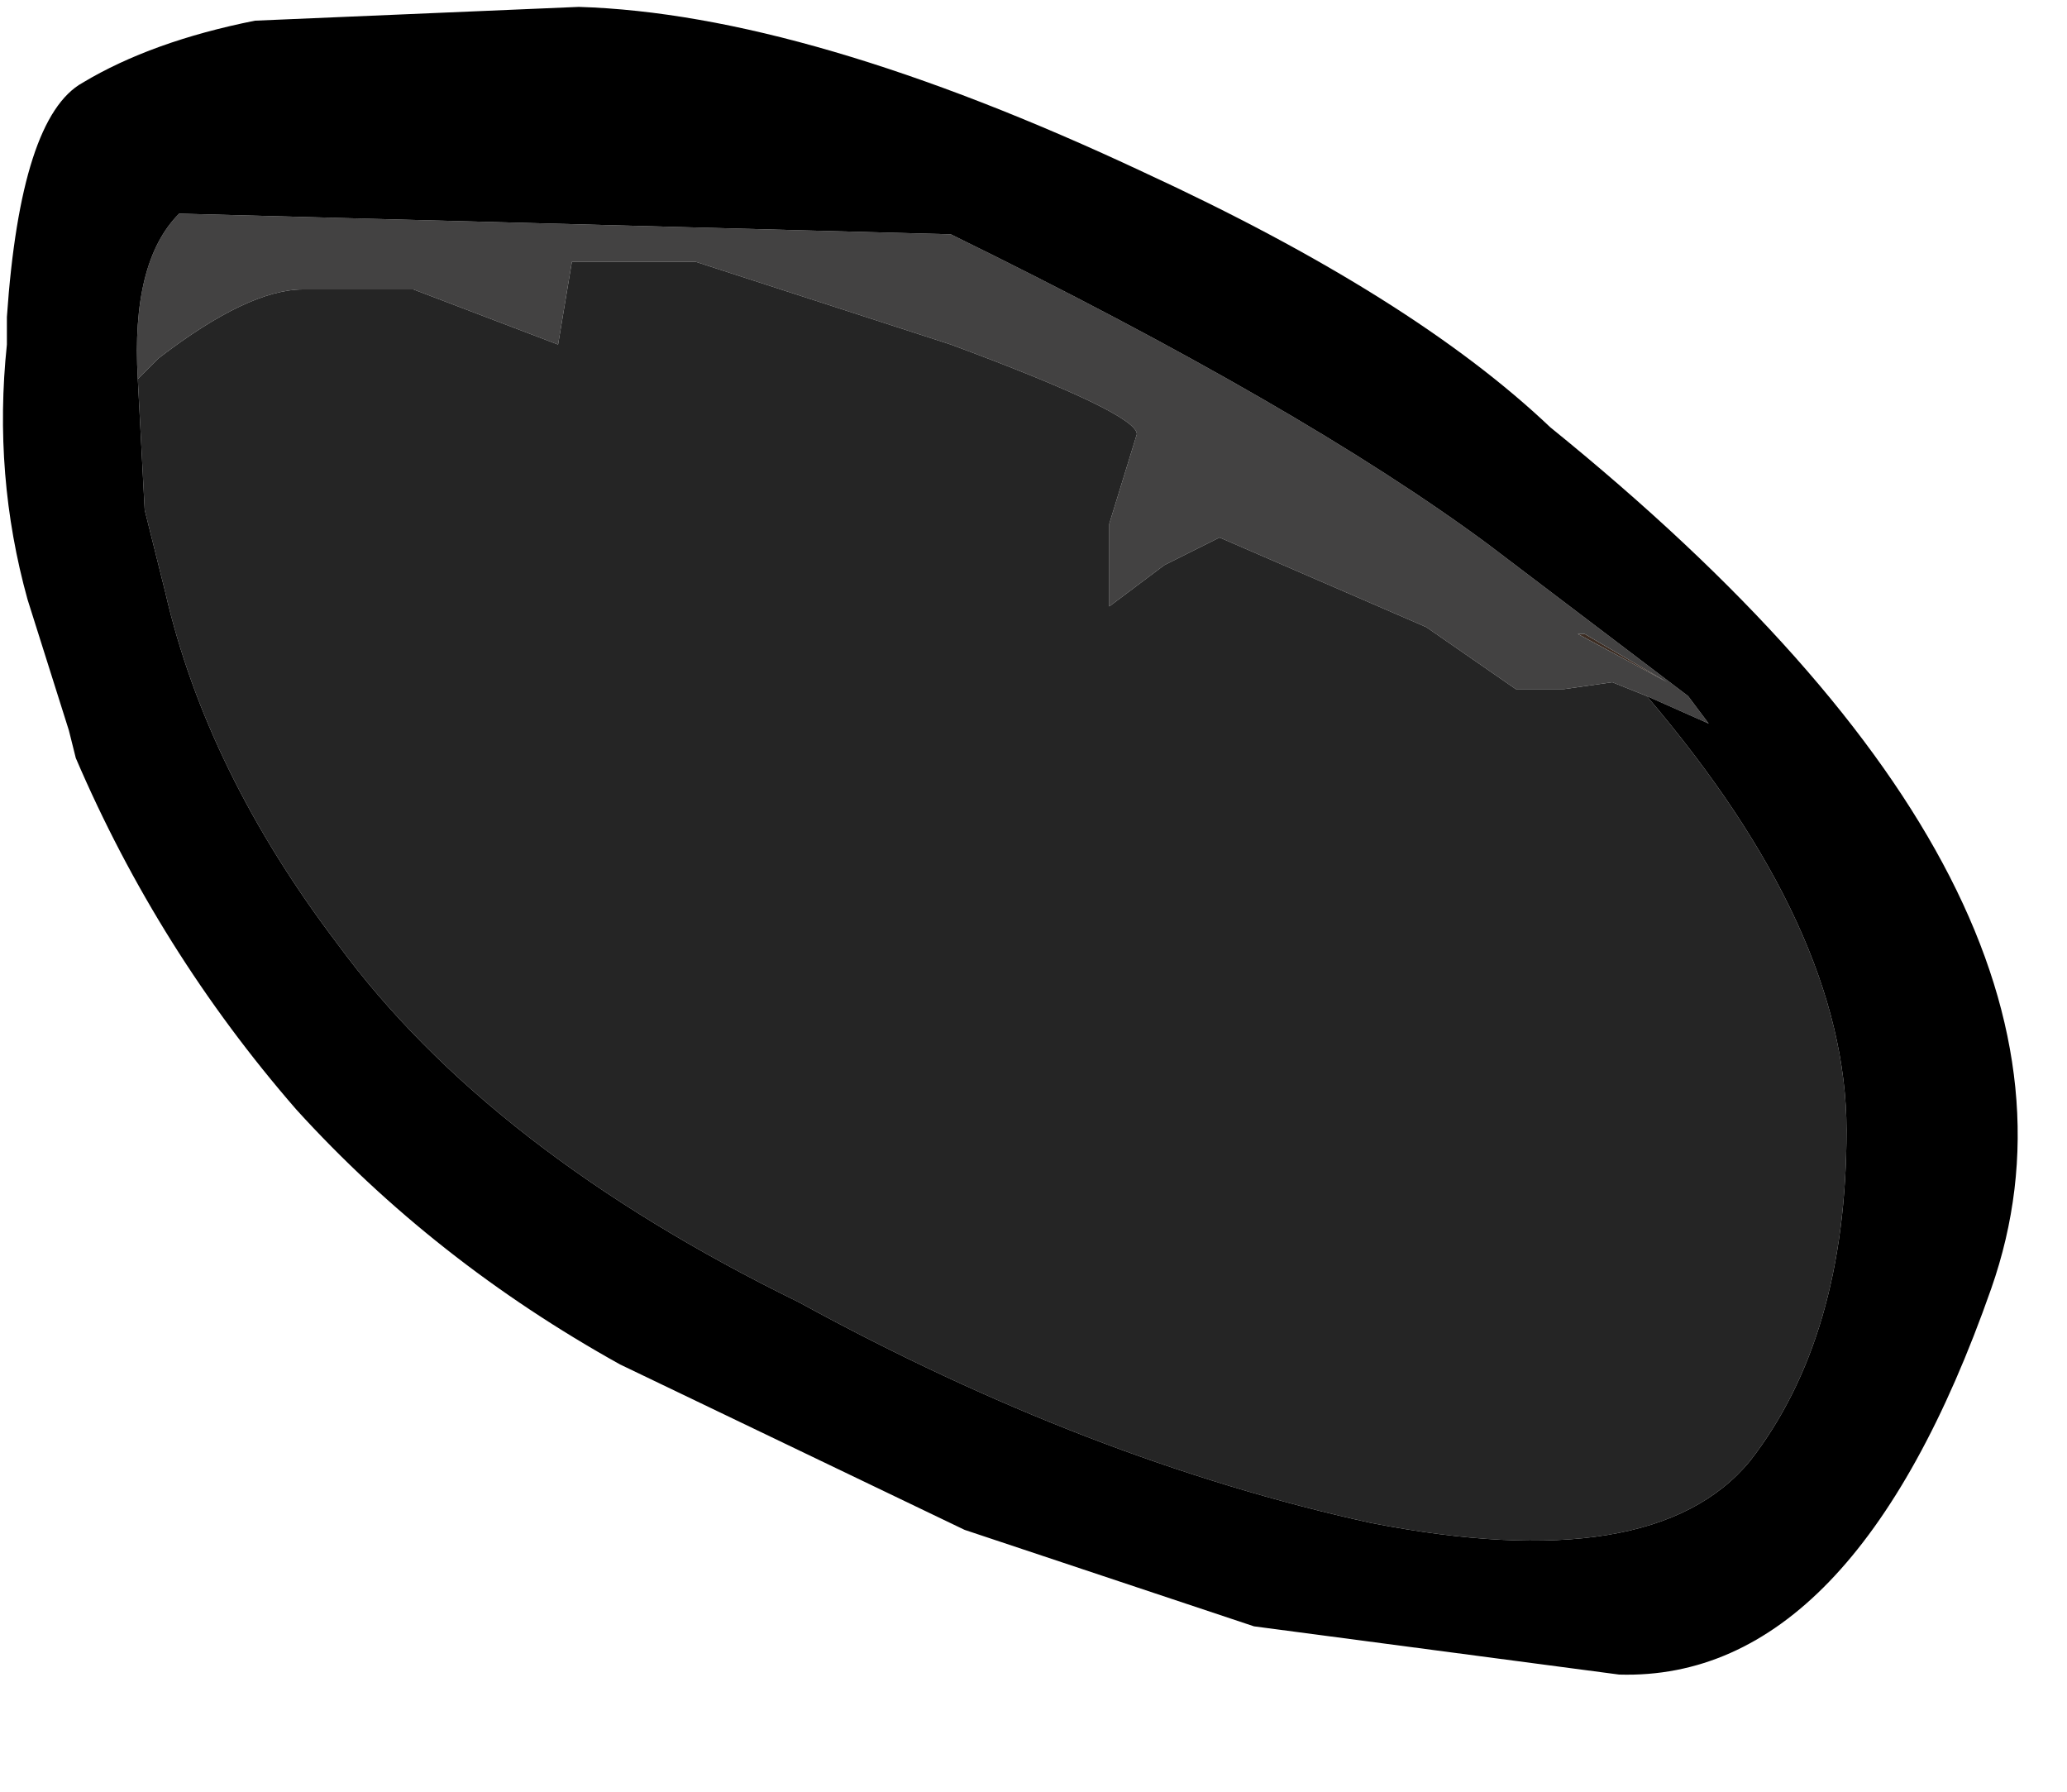 <?xml version="1.0" encoding="utf-8"?>
<svg version="1.1" id="Layer_1"
xmlns="http://www.w3.org/2000/svg"
xmlns:xlink="http://www.w3.org/1999/xlink"
xmlns:author="http://www.sothink.com"
width="15px" height="13px"
xml:space="preserve">
<g id="581" transform="matrix(1, 0, 0, 1, 0, 0)">
<path style="fill:#3C2C22;fill-opacity:1" d="M11.5,4.6L12.1 4.95L11.45 4.6L11.5 4.6" />
<path style="fill:#434242;fill-opacity:1" d="M11.45,4.6L12.1 4.95L11.5 4.6L11.45 4.6M1.3,1.55L6.9 1.7Q9.45 2.95 10.8 3.95L12.25 5.05L12.4 5.25L11.95 5.05L11.7 4.95L11.35 5L11 5L10.35 4.55L8.85 3.9L8.45 4.1L8.05 4.4L8.05 3.8L8.25 3.15Q8.25 3 6.9 2.5L5.05 1.9L4.15 1.9L4.05 2.5L3 2.1L2.2 2.1Q1.8 2.1 1.15 2.6L1 2.75Q0.95 1.9 1.3 1.55" />
<path style="fill:#252525;fill-opacity:1" d="M13.4,8.2Q13.4 9.7 12.7 10.6Q12 11.45 9.95 11.05Q7.9 10.6 5.8 9.45Q3.55 8.35 2.45 6.85Q1.5 5.6 1.2 4.3L1.05 3.7L1 2.75L1.15 2.6Q1.8 2.1 2.2 2.1L3 2.1L4.05 2.5L4.15 1.9L5.05 1.9L6.9 2.5Q8.25 3 8.25 3.15L8.05 3.8L8.05 4.4L8.45 4.1L8.85 3.9L10.35 4.55L11 5L11.35 5L11.7 4.95L11.95 5.05Q13.4 6.75 13.4 8.2" />
<path style="fill:#000000;fill-opacity:1" d="M1,2.75L1.05 3.7L1.2 4.3Q1.5 5.6 2.45 6.85Q3.55 8.35 5.8 9.45Q7.9 10.6 9.95 11.05Q12 11.45 12.7 10.6Q13.4 9.7 13.4 8.2Q13.4 6.75 11.95 5.05L12.4 5.25L12.25 5.05L10.8 3.95Q9.45 2.95 6.9 1.7L1.3 1.55Q0.95 1.9 1 2.75M11.75,12.15L9.1 11.8L7 11.1L4.5 9.9Q3.15 9.15 2.15 8.05Q1.15 6.9 0.55 5.5L0.5 5.3L0.2 4.35Q-0.05 3.45 0.05 2.5L0.05 2.3Q0.15 0.85 0.6 0.6Q1.1 0.3 1.85 0.15L4.2 0.05Q5.85 0.1 8.3 1.25Q10.25 2.15 11.25 3.1Q15.45 6.5 14.45 9.35Q13.45 12.2 11.75 12.15" />
</g>
</svg>
